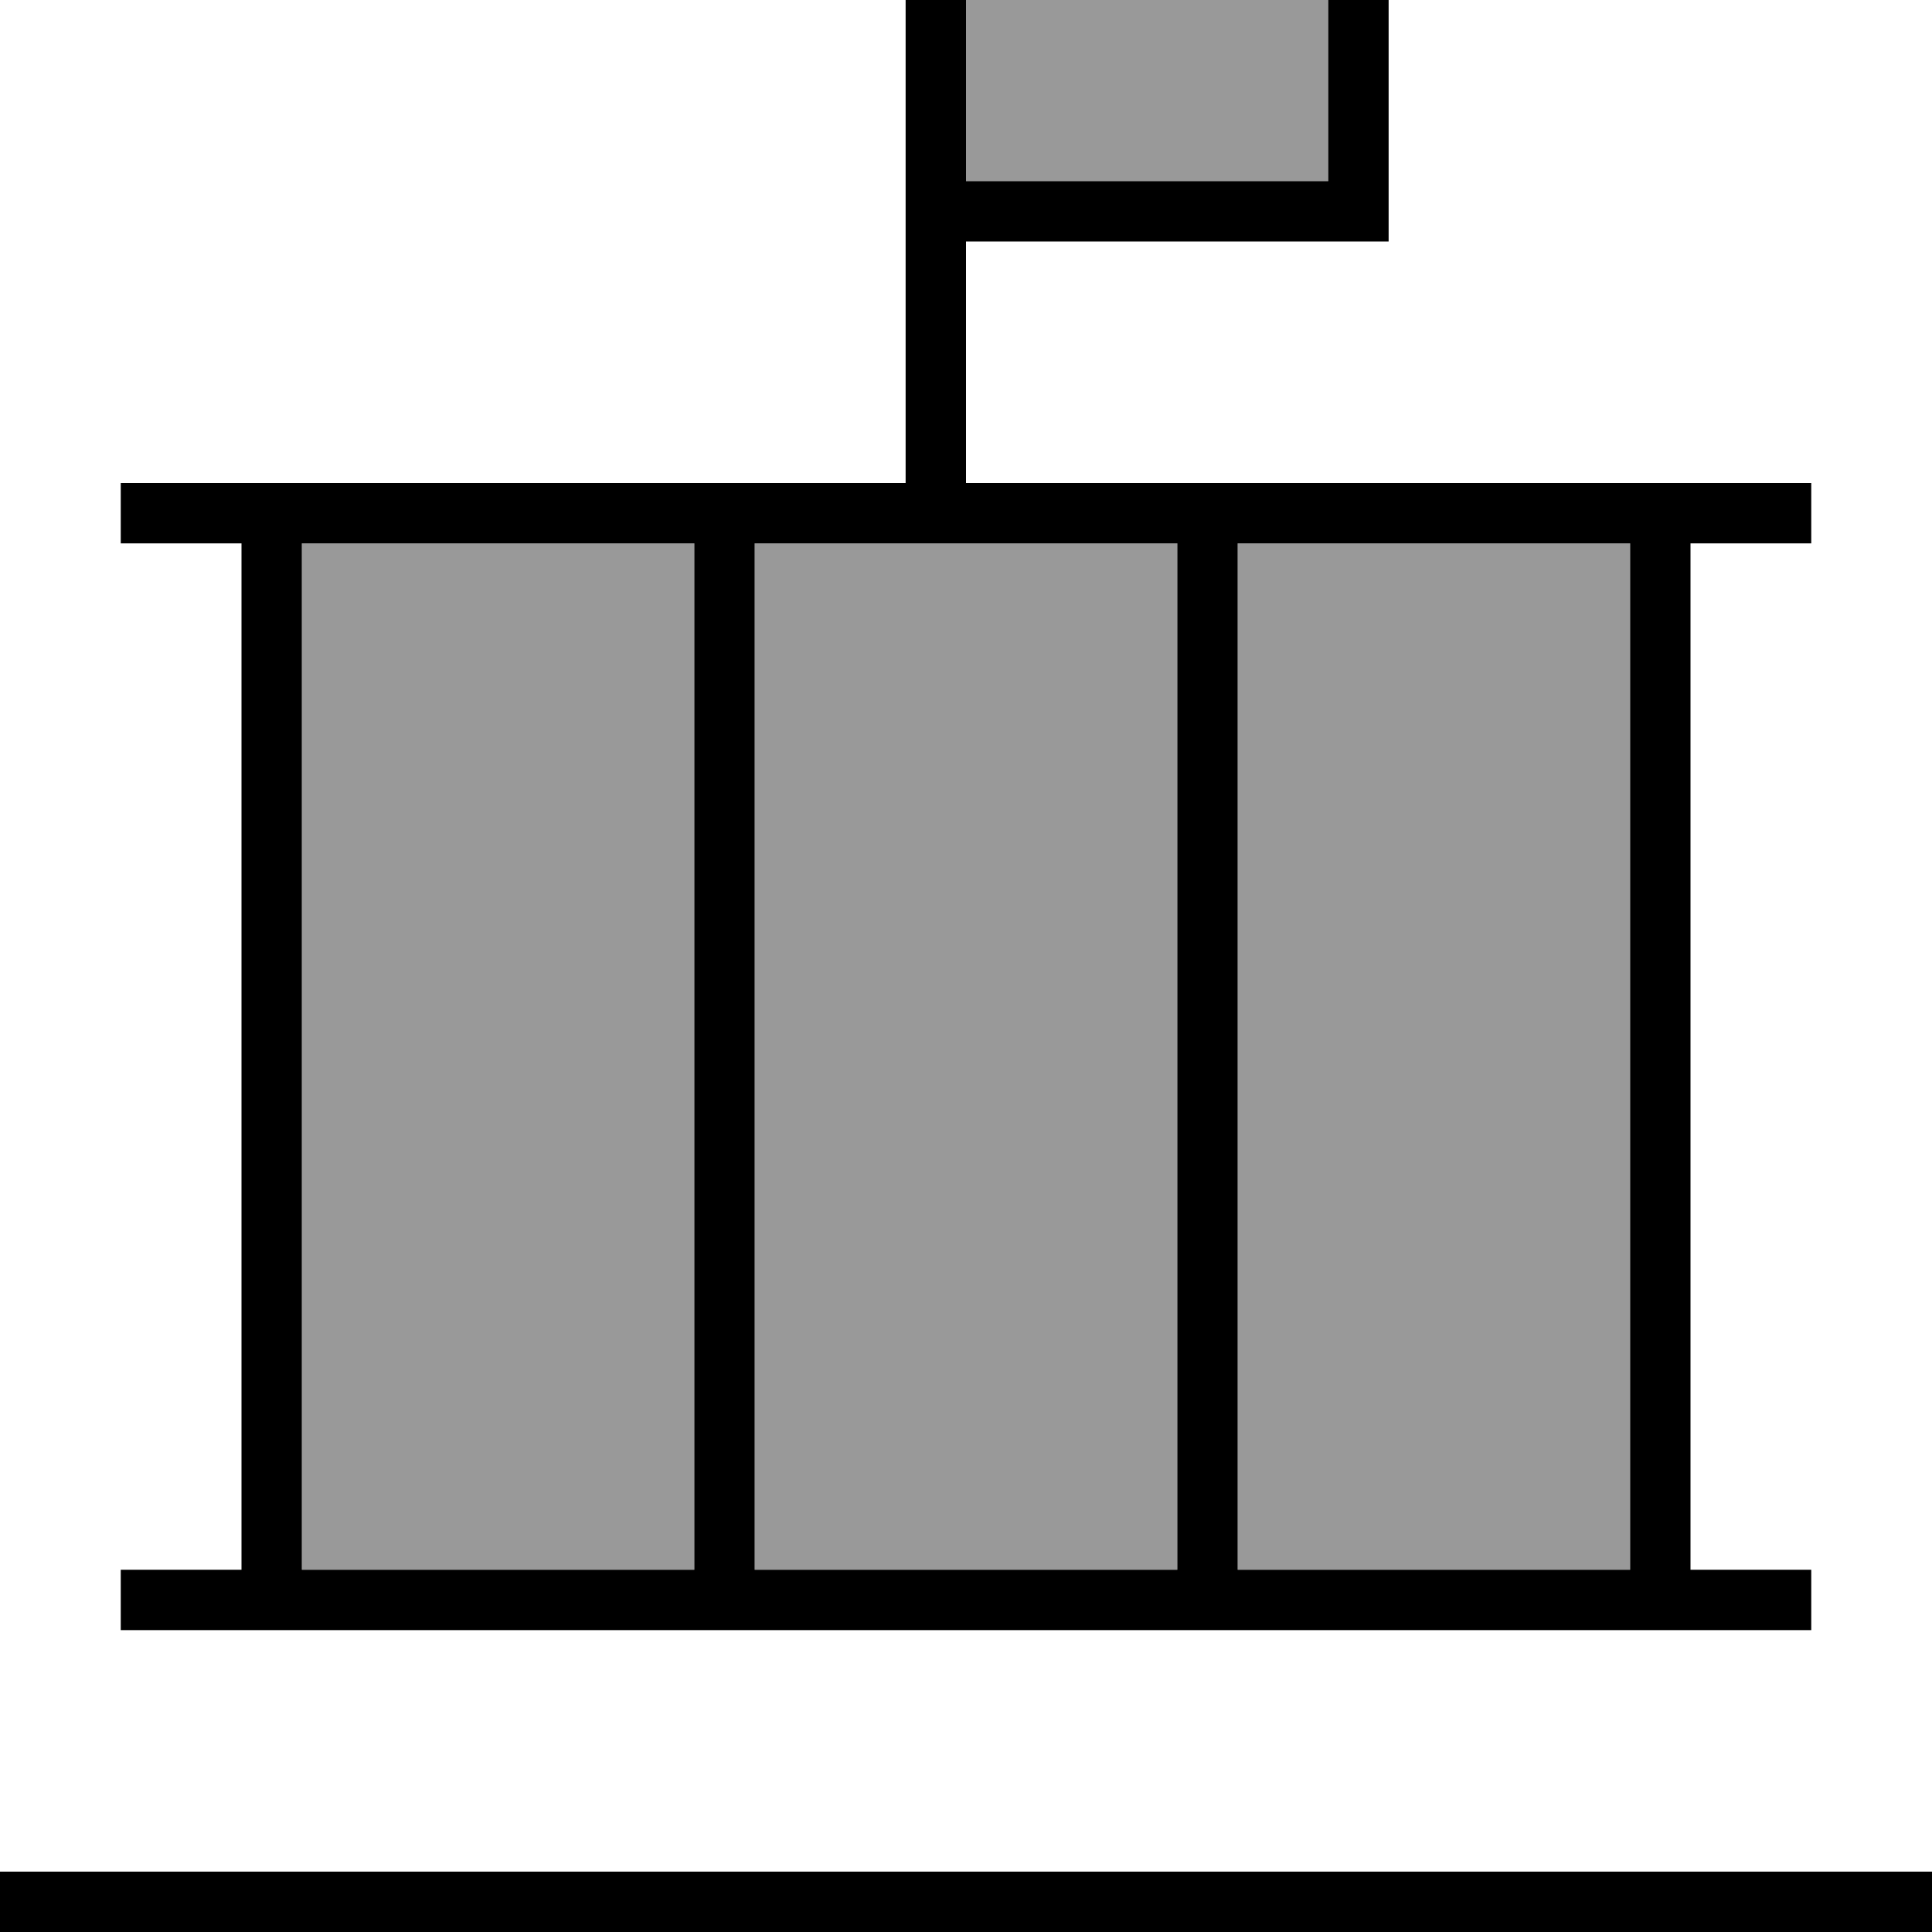<svg fill="currentColor" xmlns="http://www.w3.org/2000/svg" viewBox="0 0 512 512"><!--! Font Awesome Pro 7.1.0 by @fontawesome - https://fontawesome.com License - https://fontawesome.com/license (Commercial License) Copyright 2025 Fonticons, Inc. --><path opacity=".4" fill="currentColor" d="M80 144l0 272 104 0 0-272-104 0zm120 0l0 272 112 0 0-272-112 0zM256-16l0 64 96 0 0-64-96 0zm72 160l0 272 104 0 0-272-104 0z"/><path fill="currentColor" d="M352-16l0 64-96 0 0-64 96 0zM240-16l0 144-208 0 0 16 32 0 0 272-32 0 0 16 448 0 0-16-32 0 0-272 32 0 0-16-224 0 0-64 112 0 0-96-128 0 0 16zm88 160l104 0 0 272-104 0 0-272zM312 416l-112 0 0-272 112 0 0 272zM80 144l104 0 0 272-104 0 0-272zM8 496l-8 0 0 16 512 0 0-16-504 0z"/></svg>
